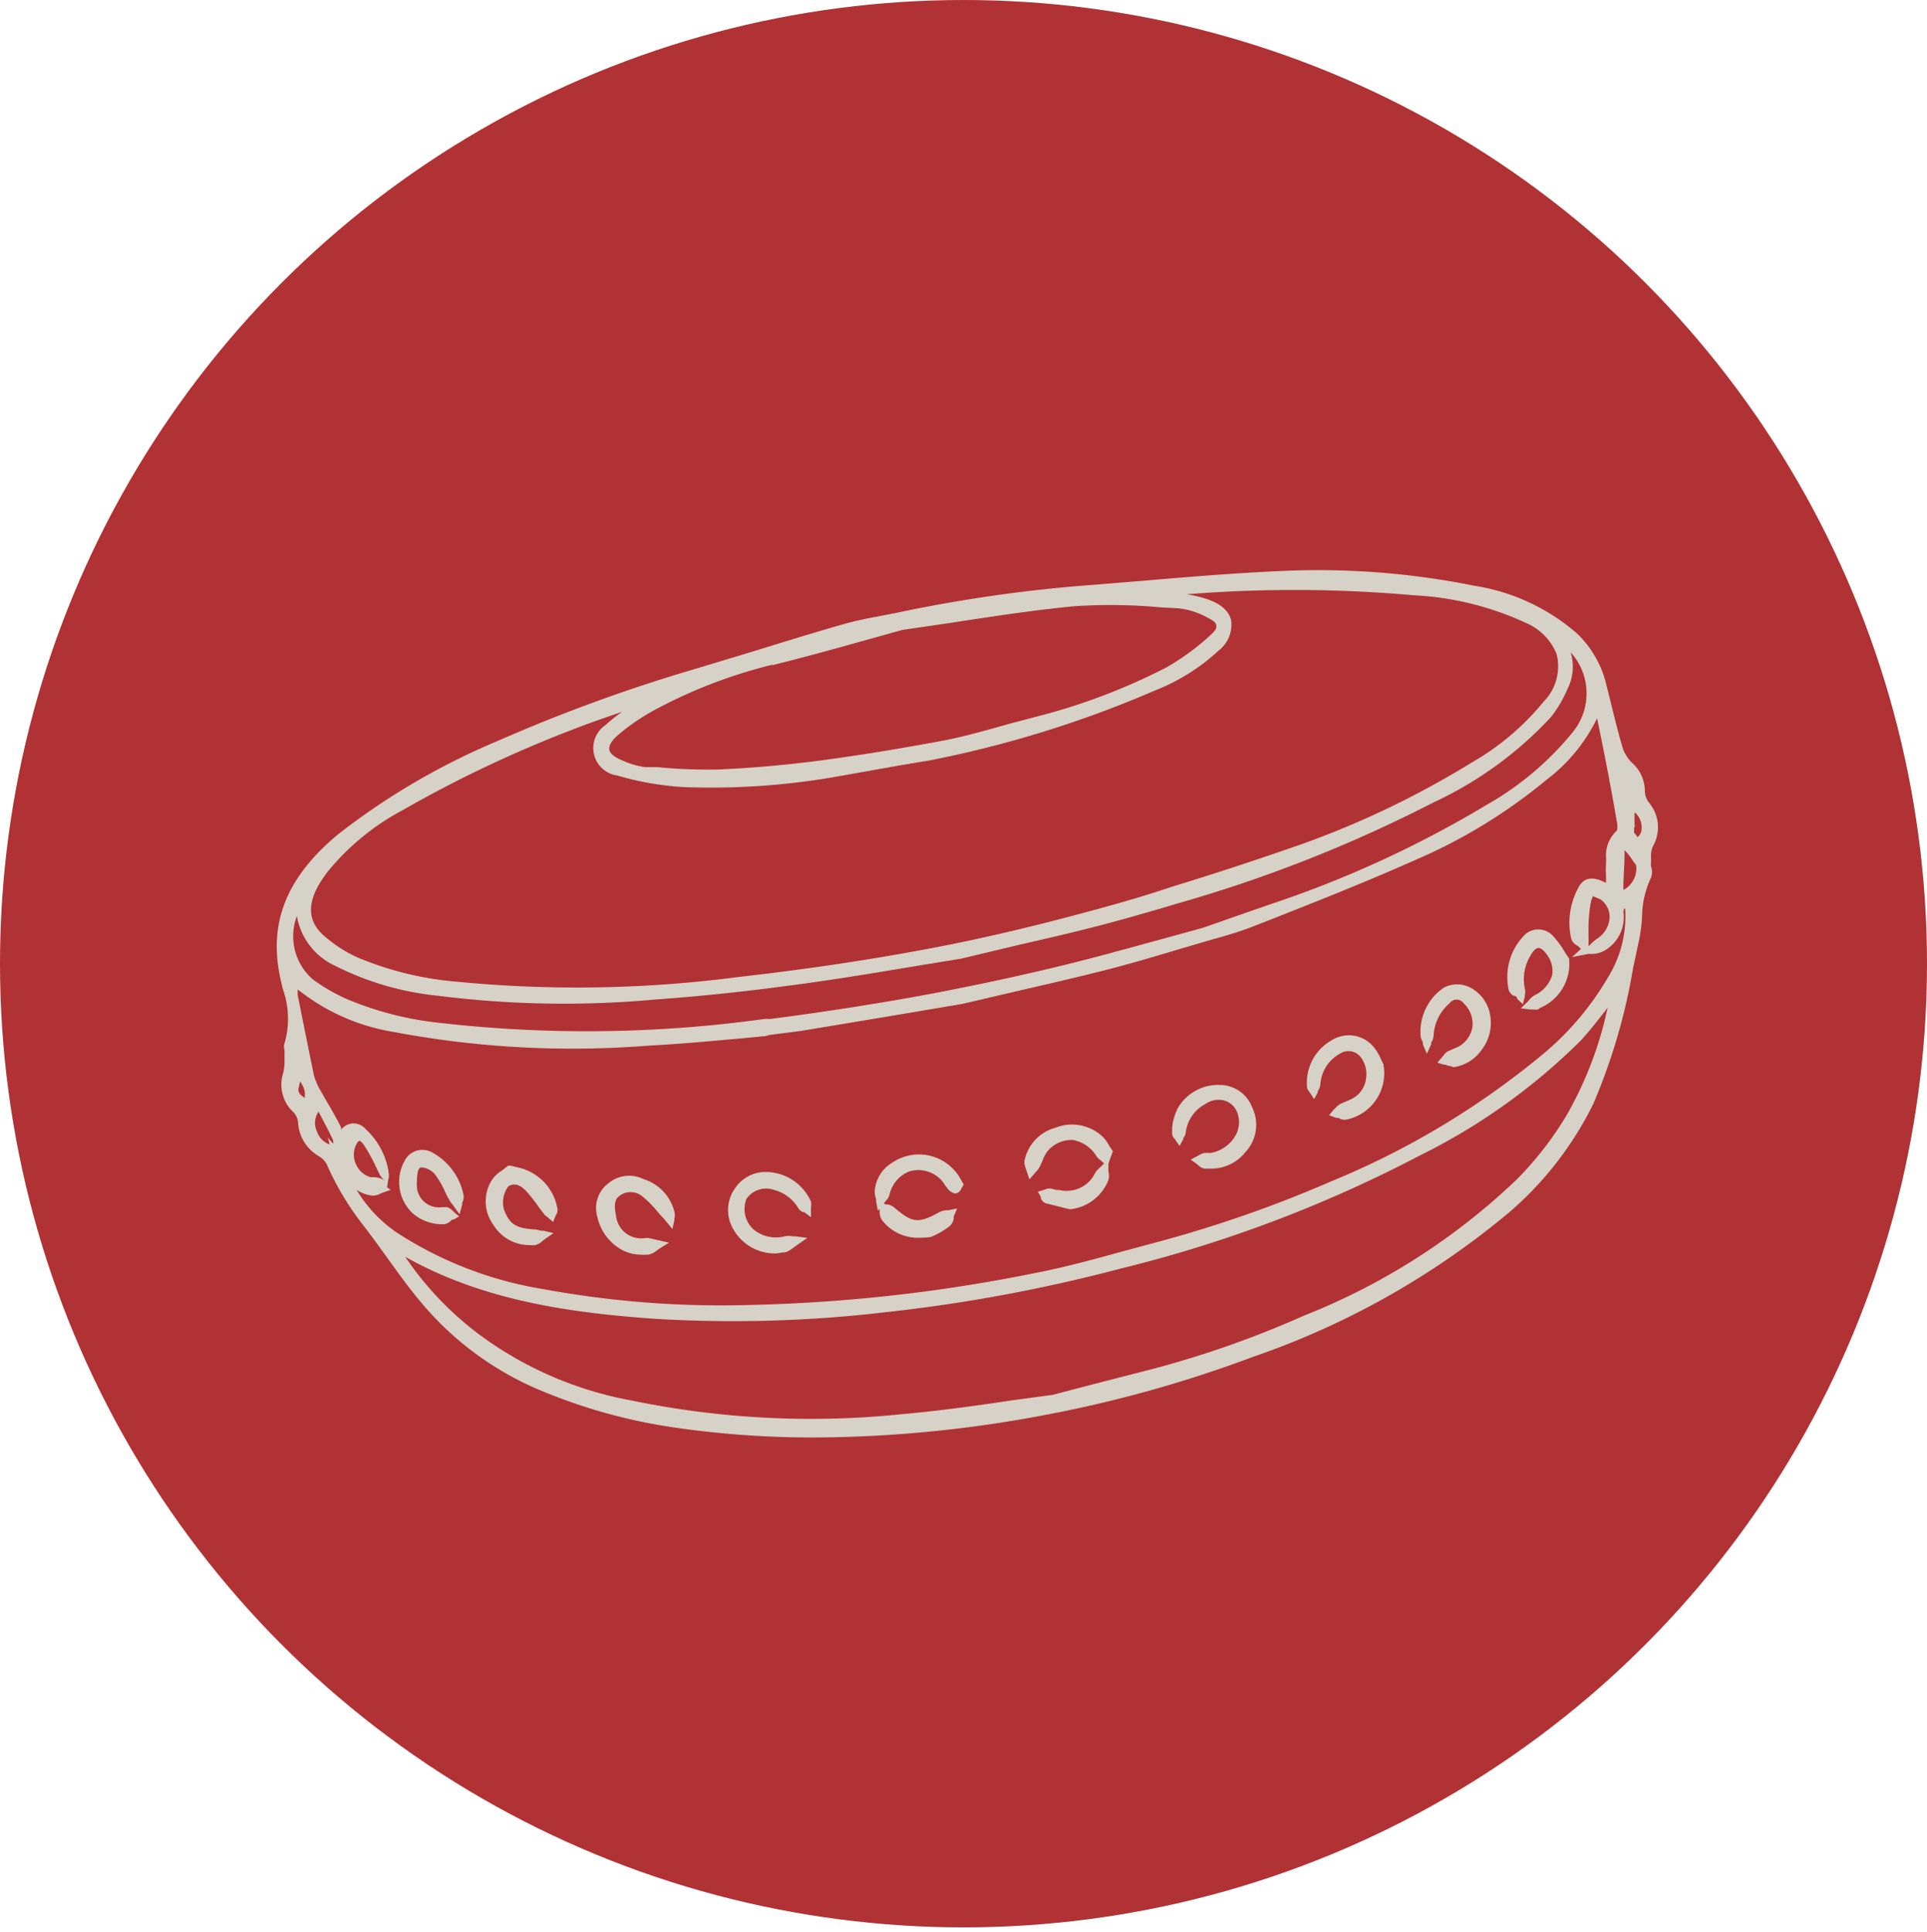 <svg xmlns="http://www.w3.org/2000/svg" viewBox="0 0 96.78 97"><defs><style>.cls-1{fill:#b13234;}.cls-2{fill:#d6d2c7;}</style></defs><title>資產 136</title><g id="圖層_2" data-name="圖層 2"><g id="圖層_3" data-name="圖層 3"><path class="cls-1" d="M30.05,144.73c-.08-.08-.1-.14-.06-.19a2.61,2.61,0,0,1,.36-.3,9.21,9.21,0,0,0,3.15-4.33q.84-2.4-.15-1.77c-.22.14-.6.41-1.12.82a5.68,5.68,0,0,0-.88.75s0,0-.05.06c-.2.25-.34.35-.41.3a3.7,3.7,0,0,1-.4-.89c0-.09-.06-.16-.07-.2a3.38,3.38,0,0,0-.13-.37c-.16-.43-.22-.68-.18-.76s.28-.18.71-.28l.35-.07.53-.13c.94-.22,1.53-.37,1.78-.46a1,1,0,0,0,.64-.51,2.7,2.7,0,0,0,.11-1v-.28c0-.85-.09-1.36-.31-1.51s-.78-.13-1.69.08l-.53.08a.17.17,0,0,1-.16-.08.37.37,0,0,0-.37-.22,10.7,10.7,0,0,0-.93.62,10.86,10.86,0,0,0-1,.79l-.05,0a.88.88,0,0,0-.2.58c0,.29-.05,1.25-.06,2.9v.75c0,2.55,0,3.93-.09,4.12a1.86,1.86,0,0,1-1.56,1.36c-.44.11-.69.13-.75.07a.27.27,0,0,1-.07-.18,1.71,1.71,0,0,0-.39-1.11,2,2,0,0,0-1.08-.63q-.55-.15-.48-.27c.06-.08.29-.11.72-.08a5.24,5.24,0,0,0,1.31,0,.64.64,0,0,0,.5-.31c0-.07,0-.87.07-2.4s0-2.42,0-2.68-.24-.49-.58-.37a3.21,3.21,0,0,0-1.2,1c-.12.13-.21.16-.27.07a10.92,10.92,0,0,1-.44-1.1c0-.09-.07-.21-.13-.35q-.24-.63-.18-.75t.69-.33l.33-.09A4,4,0,0,0,27,134.4a8.81,8.81,0,0,0,.11-1.88,10.59,10.59,0,0,0-.06-2,.66.66,0,0,0-.62-.41,3.22,3.22,0,0,0-1.25.19l-.05,0c-.13.05-.22.05-.26,0a1.76,1.76,0,0,1-.27-.43l0,0c-.13-.28-.19-.43-.16-.46s.16,0,.43,0h.06a11,11,0,0,0,1.52.08.64.64,0,0,0,.57-.28,5,5,0,0,0,.09-1.61c0-.94-.09-1.82-.17-2.66a1.5,1.5,0,0,1,0-.58c0-.06.16-.05.38,0l0,0a11.52,11.52,0,0,1,1.91.59c.27.15.29.3.07.44a.72.72,0,0,0-.29.47,10.67,10.67,0,0,0-.06,1.52,5.18,5.18,0,0,0,.16,1.78c.12.15.34-.07.68-.64a1.75,1.75,0,0,1,.42-.56c.07,0,.2,0,.39.17.4.32.61.41.64.28s.21,0,.6,0a6.63,6.63,0,0,0,1.87,0c.35-.08.55-.38.59-.88a18.57,18.57,0,0,0-.17-2.51v0c0-.28,0-.44,0-.46a1.26,1.26,0,0,1,.58.1,9.48,9.48,0,0,1,1.7.57c.25.14.27.28.06.43l-.06,0q-.18.11-.21.66t-.06,3.75v.9a59.34,59.34,0,0,1-.24,6,10.11,10.11,0,0,1-.84,3.44,8.2,8.2,0,0,1-1.87,2.33,11.83,11.83,0,0,1-1.86,1.39C30.57,144.65,30.15,144.83,30.05,144.73Zm-.73-11a4.17,4.17,0,0,0,.9-.26l.09,0,.77-.29a.22.22,0,0,0,.11-.21c0-.08,0-.12.09-.14l.73.07h.06a11.1,11.1,0,0,0,1.52,0c.31,0,.5-.14.57-.29a6.45,6.45,0,0,0,.08-1.61,7.43,7.43,0,0,0-.1-1.63c-.14-.29-.57-.39-1.28-.29s-1.07.32-1.1.64a.31.31,0,0,1-.24.29,9.94,9.94,0,0,1-1.17.07h-.3c-.58,0-.91.06-1,.18a3.26,3.26,0,0,0-.14,1.29v.62a9.38,9.38,0,0,0,.07,1.21C29,133.65,29.13,133.76,29.32,133.76Zm8.68,11a.38.38,0,0,1-.26-.28,6.75,6.75,0,0,1,0-1.09q.15-2.73.13-10.15,0-4.76,0-6c0-.73-.08-1.43-.16-2.09V125c0-.24,0-.37,0-.4a1,1,0,0,1,.49.06l.09,0a8.4,8.4,0,0,1,1.76.56c.28.15.32.3.13.45s-.37.69-.37,1.44.11,1.2.35,1.31a.88.88,0,0,0,.79,0,2.17,2.17,0,0,0,.75-.8l0,0c.28-.41.47-.63.58-.64s.33.14.7.46c.82.72,1.18,1.17,1.06,1.36s-.8.27-2.05.27H41.5a8.28,8.28,0,0,0-1.15,0,.48.48,0,0,0-.41.37,6.76,6.76,0,0,0,0,1v.5a9.54,9.54,0,0,0,.07,1.64q.06.25.48.3a.78.78,0,0,0,.57-.12,2.27,2.27,0,0,0,.58-.67c.26-.43.47-.63.64-.61s.5.31,1,.85a3.56,3.56,0,0,1,.66.79c0,.16-.08.27-.37.31a13.35,13.35,0,0,1-1.63.09h-.53a4.66,4.66,0,0,0-1.08.07.5.5,0,0,0-.4.41,5.45,5.45,0,0,0,0,1.15V136c0,.75,0,1.22,0,1.43s.1.48.22.55a1.23,1.23,0,0,0,.55.07h0a1.51,1.51,0,0,0,.69-.11,2.92,2.92,0,0,0,.55-.71,2.42,2.42,0,0,1,.48-.61c.12-.11.27-.1.44,0a10.24,10.24,0,0,1,.8.75,7.08,7.08,0,0,1,.65.71c.09.14.11.26.05.34a.43.43,0,0,1-.37.19q-.3,0-1.83.06h-.31a15.59,15.59,0,0,0-1.6.06.36.36,0,0,0-.29.31l0,0a16.59,16.59,0,0,0,0,1.68c0,1,0,1.91.09,2.73a1.11,1.11,0,0,1-.66,1A1.4,1.4,0,0,1,38,144.73Z"/><path class="cls-1" d="M51.65,140.57a12.19,12.19,0,0,0-.53-1.15.19.19,0,0,1,0-.09q-.27-.62-.3-.72c0-.08,0-.13.12-.16l0,0c1-.35,1.62-.59,1.87-.71a1,1,0,0,0,.44-.35,19.42,19.42,0,0,0,.11-3.08,17.5,17.5,0,0,0-.11-3c-.22-.31-.68-.36-1.37-.15l-.11,0a.81.81,0,0,1-.38.06q-.08,0-.21-.3l-.07-.11a4.18,4.18,0,0,1-.21-.49c0-.06,0-.07.17-.06a6.45,6.45,0,0,0,1.63.11c.35,0,.56-.18.61-.4a9.74,9.74,0,0,0,0-1.92c0-1.11-.1-2-.19-2.81v-.09c0-.31,0-.48,0-.52s.19,0,.45.06a.24.24,0,0,1,.13,0,8.94,8.94,0,0,1,1.82.58c.27.16.28.3,0,.43a.53.53,0,0,0-.29.43c0,.21,0,.79,0,1.73a8,8,0,0,0,.12,1.95c.08.17.28,0,.61-.47s.42-.55.5-.55.3.14.62.48c.76.76,1.09,1.26,1,1.48a.34.34,0,0,1-.24.17c-.15,0-.51,0-1.08,0h-.4a3.31,3.31,0,0,0-.79.08c-.15.08-.24.26-.29.56s0,.69,0,1.45v1.39c0,.85,0,1.38,0,1.6s.17.45.36.45a3.92,3.92,0,0,0,1-.34L57,136a6,6,0,0,1,.89-.34c.11,0,.16,0,.16.12A10,10,0,0,1,56.61,137c-1,.78-2,1.54-3,2.29a7.94,7.94,0,0,0-1.43,1.21c-.1.21-.19.31-.26.31S51.76,140.77,51.65,140.57Zm13.84,3.89a1.62,1.62,0,0,0-.38-1,2.26,2.26,0,0,0-1-.57,1.9,1.9,0,0,1-.47-.2c-.07-.06-.09-.11-.06-.17s.25-.06.69,0a6,6,0,0,0,1.85-.07,1.47,1.47,0,0,0,.88-1,12.66,12.66,0,0,0,.51-2.42,8.57,8.57,0,0,0,.16-1.81.41.41,0,0,0-.47-.37.66.66,0,0,0-.47.15,2.67,2.67,0,0,0-.37.71A12.83,12.83,0,0,1,60.93,144a10.17,10.17,0,0,1-1.12.62c-.21.09-.34.09-.38,0a.17.17,0,0,1,0-.18,2.51,2.51,0,0,1,.42-.35,12.54,12.54,0,0,0,2.65-2.73,13.45,13.45,0,0,0,1.84-3.46,1.43,1.43,0,0,0,.13-.7.36.36,0,0,0-.3-.29c-.37-.1-.67.07-.91.53a13.22,13.22,0,0,1-2.72,3.26,17.42,17.42,0,0,1-3.78,2.55,1.57,1.57,0,0,1-.35.17.13.13,0,0,1-.13-.06.18.18,0,0,1-.06-.21,2,2,0,0,1,.41-.34A15.33,15.33,0,0,0,60.42,139a6.76,6.76,0,0,0,1-1.64c.08-.3-.07-.45-.43-.45a.9.9,0,0,0-.48.12,8.47,8.47,0,0,0-.67.58,16.23,16.23,0,0,1-2.93,2.23c-1.11.67-1.67.86-1.67.55a2.16,2.16,0,0,1,.53-.48,15.62,15.62,0,0,0,2.72-3c.89-1.22,1.23-2,1-2.25s-.72-.28-1.67-.07h0a1.79,1.79,0,0,1-.62.1c-.07,0-.15-.14-.24-.34l-.05-.07a1.67,1.67,0,0,1-.2-.52s.12-.06.31,0q1.31.11,5.91.11H64.1c1.24,0,2,0,2.38,0a2.58,2.58,0,0,0,1-.16,1,1,0,0,0,.39-.44A1.38,1.38,0,0,0,68,133c.25-.41.44-.63.58-.66s.38.1.75.38a6.61,6.61,0,0,1,1,.91c.26.29.37.49.32.6s-.25.17-.6.18-1.59,0-3.69.05h-1c-1.22,0-2,0-2.31,0a3.34,3.34,0,0,0-.95.15.82.82,0,0,0-.31.36l-.09.19-.1.16a1.55,1.55,0,0,0-.27.61c0,.12.23.2.6.22s.92,0,2,.05h1.21a22.52,22.52,0,0,0,2.26-.06,1.11,1.11,0,0,0,.67-.4l.11-.11a1.68,1.68,0,0,1,.53-.46c.1,0,.28.07.53.26a6.15,6.15,0,0,1,1.13,1c.16.23.12.4-.1.5a.92.92,0,0,0-.47.4,4.27,4.27,0,0,0-.19,1.08,13.91,13.91,0,0,1-1,4.49,3,3,0,0,1-2,1.69,3.21,3.21,0,0,1-.62.1c-.25,0-.37,0-.39,0A1.4,1.4,0,0,1,65.49,144.46Zm-6.3-11.38a.35.35,0,0,1-.25-.26,3.15,3.15,0,0,1,0-.78c.06-.88.08-2,.07-3.26s-.06-2.29-.13-3.17a1.29,1.29,0,0,0,0-.24q-.06-.57,0-.63c.06,0,.28,0,.68.21l.23.11.28.13a3.37,3.37,0,0,0,1,.35,16.19,16.19,0,0,0,1.63,0H64a12,12,0,0,0,1.85-.08,1.25,1.25,0,0,0,.64-.52l.13-.17c.22-.3.38-.45.47-.45s.31.11.63.36a4.83,4.83,0,0,1,1.16,1.06c.15.25.1.43-.15.55a1,1,0,0,0-.46.89c0,.46,0,1.58,0,3.36,0,.07,0,.18,0,.33a4.11,4.11,0,0,1-.06,1.21c-.06.13-.28.26-.66.4l-.13,0c-.8.31-1.19.28-1.19-.09a.64.64,0,0,0-.11-.42,1.79,1.79,0,0,0-.71-.15c-.28,0-.89,0-1.85,0s-1.53,0-1.78,0a1.9,1.9,0,0,0-.71.11.6.6,0,0,0-.2.33c-.06.21-.29.4-.71.57A1.56,1.56,0,0,1,59.19,133.08ZM66,128.32c.23-.12.35-.47.35-1s-.12-.92-.35-1a12.22,12.22,0,0,0-2.4-.11,11.57,11.57,0,0,0-2.36.11c-.21.13-.3.48-.3,1.06s.12.91.34,1a13.85,13.85,0,0,0,2.36.09A13.85,13.85,0,0,0,66,128.32Zm0,2.88c.21-.13.3-.49.29-1.09s-.13-.94-.33-1a10.84,10.84,0,0,0-2.36-.11,10.84,10.84,0,0,0-2.36.11c-.2.1-.31.45-.33,1s.08,1,.29,1.07a13.5,13.5,0,0,0,2.4.11A13.88,13.88,0,0,0,66,131.2Z"/><circle class="cls-1" cx="48.39" cy="48.39" r="48.39"/><path class="cls-2" d="M61.28,54.66a2.1,2.1,0,0,0-1.9,1.06,3.65,3.65,0,0,0-.31,1.11c0,.07.09.16.14.23a.63.63,0,0,0,.13-.24,2.15,2.15,0,0,1,1-1.61,1.28,1.28,0,0,1,2,.69,1.72,1.72,0,0,1-1.59,2.18,1.26,1.26,0,0,0-.29,0,1.47,1.47,0,0,0-.28.14c.09.06.18.18.27.19a2,2,0,0,0,1.89-.79,1.8,1.8,0,0,0,.31-2A1.52,1.52,0,0,0,61.28,54.66Z"/><path class="cls-2" d="M60.79,58.68h-.3a.63.63,0,0,1-.32-.18l-.06-.05-.31-.22.41-.22a.89.89,0,0,1,.26-.11,1.23,1.23,0,0,1,.29,0A1.78,1.78,0,0,0,62,57.1,1.34,1.34,0,0,0,62.18,56a1,1,0,0,0-.63-.72,1.14,1.14,0,0,0-1,.15,1.87,1.87,0,0,0-1,1.45.49.49,0,0,1-.12.26l0,.06-.19.34L59,57.19l0,0a.4.4,0,0,1-.13-.36c0-.08,0-.17,0-.26a3,3,0,0,1,.28-.92,2.33,2.33,0,0,1,2.1-1.17h0a1.74,1.74,0,0,1,1.64,1.13,2,2,0,0,1-.34,2.24A2.19,2.19,0,0,1,60.79,58.68Z"/><path class="cls-2" d="M38.42,59.07a1.69,1.69,0,0,0-1.52,2.26,2.19,2.19,0,0,0,2.37,1.36,1.29,1.29,0,0,0,.21,0c.16-.1.31-.21.46-.32a2.05,2.05,0,0,0-.49-.06,2,2,0,0,1-1.68-.35,1.61,1.61,0,0,1-.47-1.86,1.37,1.37,0,0,1,1.6-.58,2.23,2.23,0,0,1,1.4,1c0,.08.15.12.23.18a1.31,1.31,0,0,0,0-.28A2.3,2.3,0,0,0,38.42,59.07Z"/><path class="cls-2" d="M38.92,62.94a2.4,2.4,0,0,1-2.24-1.53,1.89,1.89,0,0,1,.22-1.72,1.84,1.84,0,0,1,1.51-.84h0a2.49,2.49,0,0,1,2.32,1.49.81.81,0,0,1,0,.27l0,.51-.35-.26-.07,0a.58.58,0,0,1-.22-.2,2,2,0,0,0-1.25-.92,1.19,1.19,0,0,0-1.35.46,1.38,1.38,0,0,0,.41,1.58,1.78,1.78,0,0,0,1.51.3,1.1,1.1,0,0,1,.41,0l.14,0,.59.08-.61.42a2.71,2.71,0,0,1-.35.24.47.47,0,0,1-.24.07H39.3A2.43,2.43,0,0,1,38.92,62.94Z"/><path class="cls-2" d="M32.26,59.42a1.41,1.41,0,0,0-1.53.18,1.34,1.34,0,0,0-.47,1.45,2,2,0,0,0,2.27,1.71,1.92,1.92,0,0,0,.45-.27l-.46-.1a.76.76,0,0,0-.15,0,1.52,1.52,0,0,1-1.69-1.31c-.08-.44-.14-.93.26-1.24a1.15,1.15,0,0,1,1.39,0A8.56,8.56,0,0,1,33.44,61l.18.21c0-.11.09-.22.07-.31A2.07,2.07,0,0,0,32.26,59.42Z"/><path class="cls-2" d="M32.17,63a2,2,0,0,1-1.07-.32A2.49,2.49,0,0,1,30,61.1a1.55,1.55,0,0,1,.54-1.67,1.62,1.62,0,0,1,1.76-.23,2.31,2.31,0,0,1,1.57,1.64.62.62,0,0,1,0,.34l0,.08-.1.45-.35-.42-.11-.13c-.12-.12-.22-.24-.33-.37a5.22,5.22,0,0,0-.75-.74.92.92,0,0,0-1.12,0c-.29.21-.25.58-.17,1a1.27,1.27,0,0,0,1.45,1.12.66.66,0,0,1,.2,0l.36.08.65.15-.47.29-.13.09a1,1,0,0,1-.39.21A1.84,1.84,0,0,1,32.17,63ZM32.8,60c.17.16.32.33.47.5A1.71,1.71,0,0,0,32.8,60Z"/><path class="cls-2" d="M72.56,49.77a2.49,2.49,0,0,0-1,2.23,1.56,1.56,0,0,0,.14.33c0-.12.15-.23.15-.35a2.49,2.49,0,0,1,.83-1.83.65.65,0,0,1,1,0,1.59,1.59,0,0,1-.32,2.58c-.17.09-.36.14-.53.24a1.39,1.39,0,0,0-.23.25c.11,0,.22.11.32.1A2,2,0,0,0,74.55,51C74.33,49.88,73.41,49.32,72.56,49.77Z"/><path class="cls-2" d="M72.89,53.54a.82.82,0,0,1-.29-.08l-.08,0-.33-.1.23-.27.06-.07a.77.77,0,0,1,.22-.22l.31-.14.23-.1a1.37,1.37,0,0,0,.71-1,1.4,1.4,0,0,0-.44-1.18.43.43,0,0,0-.71,0A2.28,2.28,0,0,0,72,52a.73.73,0,0,1-.12.35.41.41,0,0,0,0,.09l-.22.47-.2-.47,0-.1a1,1,0,0,1-.11-.28,2.68,2.68,0,0,1,1.17-2.47h0a1.43,1.43,0,0,1,1.32,0,1.89,1.89,0,0,1,1,1.39,2.2,2.2,0,0,1-.4,1.7,2.11,2.11,0,0,1-1.44.91Z"/><path class="cls-2" d="M25.57,58.81c-.25.22-.54.36-.67.59a1.78,1.78,0,0,0,.07,2,1.9,1.9,0,0,0,1.84.86c.15,0,.29-.18.44-.28a2,2,0,0,0-.46-.1c-1,0-1.4-.31-1.7-1.13a1.53,1.53,0,0,1,.32-1.44.91.91,0,0,1,1.14.24,13.15,13.15,0,0,1,1,1.25s.09.1.13.16.1-.16.09-.23a2.24,2.24,0,0,0-1.11-1.57A4.33,4.33,0,0,0,25.57,58.81Z"/><path class="cls-2" d="M26.57,62.52a2.11,2.11,0,0,1-1.78-1,2,2,0,0,1-.09-2.26,1.57,1.57,0,0,1,.49-.47l.23-.18.1-.08.12,0,.36.09a2.42,2.42,0,0,1,.77.3A2.55,2.55,0,0,1,28,60.72a.43.43,0,0,1-.08.29l-.14.35-.27-.23L27.35,61l-.3-.4a8,8,0,0,0-.66-.83c-.3-.3-.59-.37-.86-.2a1.35,1.35,0,0,0-.22,1.16c.27.73.59.94,1.49,1a1.43,1.43,0,0,1,.37.07l.13,0,.5.12-.42.29-.12.09a.83.83,0,0,1-.42.23Z"/><path class="cls-2" d="M66.93,52.46a2.25,2.25,0,0,0-1.08,2.11,1.74,1.74,0,0,0,.11.18.86.86,0,0,0,.15-.28,2.18,2.18,0,0,1,1.07-1.77,1,1,0,0,1,1.33.2,1.66,1.66,0,0,1-.28,2.36,7.24,7.24,0,0,1-.79.39,1,1,0,0,0-.25.22c.12.05.26.15.37.13a2.16,2.16,0,0,0,1.7-2.44,4,4,0,0,0-.41-.76A1.39,1.39,0,0,0,66.93,52.46Z"/><path class="cls-2" d="M67.53,56.23a.67.67,0,0,1-.32-.1l-.1,0L66.75,56,67,55.7l.07-.06a.92.92,0,0,1,.23-.2l.34-.15a2.16,2.16,0,0,0,.43-.22,1.31,1.31,0,0,0,.54-.94,1.38,1.38,0,0,0-.3-1.08.77.77,0,0,0-1-.15,1.91,1.91,0,0,0-1,1.58.68.68,0,0,1-.13.31l0,.07-.18.33-.21-.32a.83.83,0,0,1-.14-.23,2.44,2.44,0,0,1,1.19-2.38h0a1.62,1.62,0,0,1,2.21.39,2.45,2.45,0,0,1,.32.57l.12.24,0,.06a2.37,2.37,0,0,1-1.88,2.7Z"/><path class="cls-2" d="M21.56,58.05a.75.75,0,0,0-1,.37,1.94,1.94,0,0,0,.35,2.31,2,2,0,0,0,1.49.51c.1,0,.2-.11.3-.16-.08-.07-.16-.18-.25-.2a4.7,4.7,0,0,0-.51-.06,1.34,1.34,0,0,1-1.18-1.17,2.13,2.13,0,0,1,0-.35c0-.36,0-.84.44-.9a1.13,1.13,0,0,1,.86.4,10.13,10.13,0,0,1,.75,1.33,3.46,3.46,0,0,0,.22.31c0-.13.13-.27.1-.39A2.88,2.88,0,0,0,21.56,58.05Z"/><path class="cls-2" d="M22.33,61.47a2.25,2.25,0,0,1-1.63-.57,2.17,2.17,0,0,1-.39-2.59,1,1,0,0,1,1.36-.46h0A3.13,3.13,0,0,1,23.28,60a.66.66,0,0,1-.07.4l0,.1-.13.47-.35-.48a1.38,1.38,0,0,1-.17-.25,3.81,3.81,0,0,1-.23-.45,4.55,4.55,0,0,0-.5-.84,1,1,0,0,0-.65-.33c-.17,0-.21.18-.24.6v.1a.82.82,0,0,0,0,.23v.07a1.1,1.1,0,0,0,1,1,.65.65,0,0,0,.2,0,2.11,2.11,0,0,1,.33,0,.73.73,0,0,1,.28.19l.06.06.25.21-.28.16-.08,0A.66.66,0,0,1,22.33,61.47Z"/><path class="cls-2" d="M76.78,47.1A2.82,2.82,0,0,0,76,49.66c0,.1.16.16.24.23,0-.1.09-.22.07-.31a2.61,2.61,0,0,1,.3-1.78c.36-.69.85-.7,1.27,0a1.54,1.54,0,0,1-.74,2.36,1.9,1.9,0,0,0-.29.28,1.2,1.2,0,0,0,.45.05,2.18,2.18,0,0,0,1.32-2.18,9.81,9.81,0,0,0-.79-1.12A.79.79,0,0,0,76.78,47.1Z"/><path class="cls-2" d="M77.24,50.69a1.09,1.09,0,0,1-.26,0l-.13,0-.47-.06.34-.33.08-.09a1,1,0,0,1,.26-.23,1.65,1.65,0,0,0,.89-1,1.32,1.32,0,0,0-.23-1c-.16-.24-.32-.38-.45-.38h0c-.13,0-.29.16-.42.41a2.27,2.27,0,0,0-.27,1.62.61.61,0,0,1,0,.34l0,.08-.1.37-.28-.26A.18.18,0,0,0,76,50a.72.72,0,0,1-.22-.26,3,3,0,0,1,.84-2.84A1,1,0,0,1,78,47a4.85,4.85,0,0,1,.58.79c.07.12.15.23.23.35l0,0v.06a2.41,2.41,0,0,1-1.48,2.42A.41.41,0,0,1,77.24,50.69Zm1.16-2.38a.51.51,0,0,1,0,.13v-.1Z"/><path class="cls-2" d="M44.87,58.58a1.6,1.6,0,0,0-.77,1.27,1.79,1.79,0,0,0,.09.4,1,1,0,0,0,.22-.31,1.7,1.7,0,0,1,2.8-1,4,4,0,0,1,.55.66s.16.11.17.09a.64.64,0,0,0,.14-.21,4.87,4.87,0,0,0-.28-.47A2.18,2.18,0,0,0,44.87,58.58Z"/><path class="cls-2" d="M44.09,60.8,44,60.31l0-.11a1,1,0,0,1-.07-.36,1.8,1.8,0,0,1,.87-1.45h0a2.39,2.39,0,0,1,3.23.49,2.53,2.53,0,0,1,.21.32l.16.28-.1.17a.58.58,0,0,1-.15.21c-.22.19-.5-.11-.5-.11a2.56,2.56,0,0,1-.2-.26,1.47,1.47,0,0,0-.32-.37,1.58,1.58,0,0,0-1.46-.3,1.64,1.64,0,0,0-1,1.18.69.69,0,0,1-.18.3l-.07.09Z"/><path class="cls-2" d="M53.06,56.85a1.93,1.93,0,0,0-1.36,1.43.39.39,0,0,0,0,.15,3,3,0,0,0,.11.32,2.31,2.31,0,0,0,.2-.24,3.87,3.87,0,0,1,.48-.9,1.67,1.67,0,0,1,2.78.32,1.16,1.16,0,0,0,.26.23l.12-.32a4.72,4.72,0,0,0-.43-.61A2,2,0,0,0,53.06,56.85Z"/><path class="cls-2" d="M51.7,59.22l-.16-.48a2.58,2.58,0,0,1-.08-.26.55.55,0,0,1,0-.23A2.16,2.16,0,0,1,53,56.63h0a2.25,2.25,0,0,1,2.36.43,1.82,1.82,0,0,1,.34.46,2.14,2.14,0,0,0,.13.19l.06.1-.27.75-.26-.22-.07-.07a.86.86,0,0,1-.22-.21,1.73,1.73,0,0,0-1.21-.82,1.58,1.58,0,0,0-1.22.53,1.65,1.65,0,0,0-.28.51c-.05.11-.1.23-.16.34a1,1,0,0,1-.17.22Z"/><path class="cls-2" d="M47.28,61.1c-1.16.65-1.55.61-2.53-.25a1.31,1.31,0,0,0-.36-.16c0,.15,0,.34.09.44a2.23,2.23,0,0,0,2.23.76c.18-.11.49-.26.77-.45.1-.08.13-.28.19-.42A1.59,1.59,0,0,0,47.28,61.1Z"/><path class="cls-2" d="M46.19,62.15a2.26,2.26,0,0,1-1.89-.88.7.7,0,0,1-.12-.41s0-.09,0-.12l-.08-.42.39.16.11,0a.8.8,0,0,1,.32.16c.91.78,1.2.81,2.27.22h0a1,1,0,0,1,.34-.09h.11l.43-.09-.17.4a.56.56,0,0,0,0,.12.69.69,0,0,1-.23.39A4.39,4.39,0,0,1,47,62l-.24.11A3.48,3.48,0,0,1,46.19,62.15Zm.47-.5,0,0h0Z"/><path class="cls-2" d="M53.13,60c-.14,0-.28-.09-.42-.11a.59.59,0,0,0-.25.07c0,.08.07.21.13.22.46.13.93.23,1.19.3a2.14,2.14,0,0,0,1.73-1.33,1.15,1.15,0,0,0,0-.45,1.53,1.53,0,0,0-.28.29A1.82,1.82,0,0,1,53.13,60Z"/><path class="cls-2" d="M53.78,60.73l-.26-.06-1-.25a.41.41,0,0,1-.25-.27s0,0,0-.06l-.15-.25.34-.1a.58.58,0,0,1,.28-.06,1.53,1.53,0,0,1,.29.07l.16,0h0A1.58,1.58,0,0,0,55,58.9a1.19,1.19,0,0,1,.23-.26l.08-.08.36-.37,0,.51a.5.5,0,0,0,0,.12.9.9,0,0,1,0,.43,2.33,2.33,0,0,1-1.9,1.47Z"/><path class="cls-2" d="M82.67,40.48a1.26,1.26,0,0,1-.27-.73,1.67,1.67,0,0,0-.6-1.29,2.14,2.14,0,0,1-.49-.78c-.31-1.06-.57-2.14-.84-3.21A5,5,0,0,0,79,32a9.9,9.9,0,0,0-5-2.33A39.65,39.65,0,0,0,64.23,29c-3.07.14-6.14.44-9.2.68a73.66,73.66,0,0,0-10,1.41c-.86.19-1.75.31-2.6.56-2.5.73-5,1.51-7.49,2.26a81.32,81.32,0,0,0-9.83,3.59,34.42,34.42,0,0,0-8,4.63c-2.21,1.82-3.53,4-2.86,7a5.58,5.58,0,0,1,.2,3.41c0,.1,0,.24,0,.36A5.4,5.4,0,0,1,14.45,54a1.68,1.68,0,0,0,.45,1.75,1.08,1.08,0,0,1,.29.64,1.82,1.82,0,0,0,.91,1.51,1.31,1.31,0,0,1,.5.49,14.46,14.46,0,0,0,1.85,3.09c1,1.26,1.84,2.61,2.87,3.83A15.54,15.54,0,0,0,27,69.53a27.5,27.5,0,0,0,7.18,2,56.44,56.44,0,0,0,18.15-.65,62,62,0,0,0,10.44-2.92,40.5,40.5,0,0,0,12.8-7.21,16.69,16.69,0,0,0,4.18-5.38,36.82,36.82,0,0,0,2.33-8.13c.24-1.07,0-2.21.59-3.24.1-.18,0-.47,0-.72a2.2,2.2,0,0,1,.11-.82A1.7,1.7,0,0,0,82.67,40.48ZM38.72,33.15c2.13-.52,4.23-1.13,6.55-1.76C48,31,51,30.48,53.92,30.2a34.77,34.77,0,0,1,5.3.1,4.21,4.21,0,0,1,1.59.53c.56.28.66.72.2,1.13a11.63,11.63,0,0,1-2.35,1.74,31.22,31.22,0,0,1-6.61,2.5c-1.48.41-2.93.88-4.42,1.19q-3,.63-6.11,1c-1.81.25-3.63.41-5.44.49a32.27,32.27,0,0,1-3.68-.17,4.22,4.22,0,0,1-1.14-.32c-1.05-.4-1.19-1-.33-1.73a10.78,10.78,0,0,1,2.15-1.41A26.32,26.32,0,0,1,38.72,33.15ZM16.19,43.79a12.28,12.28,0,0,1,4-3.33,61.25,61.25,0,0,1,8.67-4.09c1.14-.44,2.31-.83,3.47-1.24a2.7,2.7,0,0,1,.28,0l-.23.17a18.23,18.23,0,0,0-1.78,1.32,1.16,1.16,0,0,0,.5,2.14,15,15,0,0,0,3.19.52,36.29,36.29,0,0,0,7.65-.52L46.61,38a56.38,56.38,0,0,0,11.27-3.5A9.91,9.91,0,0,0,61,32.51c.93-.95.76-1.79-.51-2.21a17.26,17.26,0,0,0-2.16-.46,1.47,1.47,0,0,1-.22-.1l.21,0a73.67,73.67,0,0,1,12.69,0,15.72,15.72,0,0,1,5.69,1.45,3,3,0,0,1,1.66,1.7,2.79,2.79,0,0,1-.7,2.6A12.65,12.65,0,0,1,74,38.54a44.94,44.94,0,0,1-9.34,4.38c-1.87.64-3.76,1.26-5.65,1.84-1.09.34-2.19.66-3.29,1-2.92.81-5.86,1.54-8.84,2.11-2.76.52-5.54.94-8.33,1.29L37,49.3a63.63,63.63,0,0,1-14,.23,16.72,16.72,0,0,1-5.16-1.24,7.53,7.53,0,0,1-1.62-1C15.16,46.41,15.14,45.25,16.19,43.79Zm-1.27,1.64a2.09,2.09,0,0,1,.14-.17,1.12,1.12,0,0,1,.06.23A2.94,2.94,0,0,0,17,48.27a14.55,14.55,0,0,0,5.09,1.47A50.37,50.37,0,0,0,32.91,50c1.89-.14,3.78-.32,5.66-.56l1.75-.22c2.86-.4,5.69-.91,7.92-1.27,3.13-.75,5.67-1.29,8.16-2,.89-.25,1.77-.5,2.65-.77a70.4,70.4,0,0,0,12.87-5.07,18.59,18.59,0,0,0,5.81-4.25,6.22,6.22,0,0,0,.84-1.37,2.24,2.24,0,0,0-.08-2.13L78.35,32c.09.06.2.1.28.16a3.28,3.28,0,0,1,.59,4.72,15.16,15.16,0,0,1-4.41,3.76,55.59,55.59,0,0,1-10.92,5l-3.38,1.19h0c-1.12.34-3.3.93-4.43,1.24-3,.83-6,1.5-9.11,2.08-2.76.53-5.54,1-8.33,1.31H38.4A65.86,65.86,0,0,1,22,51.65a16.41,16.41,0,0,1-4.71-1.2,9.32,9.32,0,0,1-1.77-1.06A3.19,3.19,0,0,1,14.92,45.43Zm0,9.73a.67.67,0,0,1-.19-.46,6.45,6.45,0,0,1,.28-1c.13.24.28.48.4.73a4.14,4.14,0,0,1,.18.56c0,.06-.1.31-.22.34S15.07,55.28,15,55.16Zm1.56,2.43a1.34,1.34,0,0,1-.73-2c.18-.25.32-.21.43,0,.26.5.51,1,.75,1.51C17,57.54,16.89,57.69,16.51,57.59Zm64.57-7.5a19.29,19.29,0,0,1-2.2,6,17.69,17.69,0,0,1-2.62,3.35,33.69,33.69,0,0,1-10.7,6.85A50.92,50.92,0,0,1,58,69L52.85,70.3c-2.06.28-4.73.73-7.43,1a45,45,0,0,1-13.74-.72,18.79,18.79,0,0,1-7.44-3.12,16.12,16.12,0,0,1-4.37-4.64,1,1,0,0,1-.08-.24,1.67,1.67,0,0,1,.2.08c4,2.39,8.38,3,12.89,3.37a65.89,65.89,0,0,0,11.58-.33,80.88,80.88,0,0,0,11.76-2.18,66.17,66.17,0,0,0,15-5.68,30.36,30.36,0,0,0,8-5.76c.59-.63,1.09-1.33,1.64-2,.06-.08.13-.14.19-.22A.77.77,0,0,1,81.08,50.09ZM81,49.24a14.84,14.84,0,0,1-3.39,4,41.26,41.26,0,0,1-10.63,6.31,62.49,62.49,0,0,1-9,3.12c-2,.52-3.94,1.12-5.95,1.5a82.29,82.29,0,0,1-14.44,1.62A49.23,49.23,0,0,1,27.26,65a19,19,0,0,1-7.46-2.9,6.67,6.67,0,0,1-2.71-3.66L17,58.19a1.21,1.21,0,0,1,.14.2A1.83,1.83,0,0,0,19,59.79a1.9,1.9,0,0,0,.38-.13,1.18,1.18,0,0,0-.32-.23c-.16-.06-.34,0-.5-.1a1.41,1.41,0,0,1-.86-1.91c.2-.43.49-.51.76-.11a17.83,17.83,0,0,1,.86,1.62,1.57,1.57,0,0,0,.2.25,1.33,1.33,0,0,0,0-.28,3.45,3.45,0,0,0-1.07-2.06.55.55,0,0,0-.9,0c-.32.39-.32.15-.46-.14-.29-.62-.67-1.19-1-1.79a3,3,0,0,1-.37-.87c-.33-1.51-.62-3-.92-4.55a1.32,1.32,0,0,1,0-.34l.22.18a9.86,9.86,0,0,0,4.91,2.26,48.17,48.17,0,0,0,12.8.68c1.92-.11,3.83-.3,5.74-.48a1,1,0,0,0,.23-.05l1.57-.21c2.93-.41,5.85-.94,8.13-1.31,3.23-.78,5.83-1.32,8.4-2,.91-.25,2.35-.69,3.25-1s2-.52,2.88-.89c2.77-1.08,5.54-2.17,8.26-3.38a26.42,26.42,0,0,0,6.45-4,8.14,8.14,0,0,0,2.49-3.06c0-.09.15-.16.22-.24a1.09,1.09,0,0,1,.18.31q.5,2.64,1,5.29c0,.2,0,.52-.11.62-.5.41-.43,1-.48,1.49a4.59,4.59,0,0,0,0,.74c0,.61,0,.61-.51.38-.32-.14-.66-.2-.86.13a3.45,3.45,0,0,0-.38,2.5c0,.1.18.18.28.27,0-.12,0-.23,0-.35a16.8,16.8,0,0,1,.17-1.89c.11-.5.34-.52.75-.21a1.41,1.41,0,0,1-.2,2.36,6,6,0,0,0-.46.4,2,2,0,0,0,.71-.15,1.71,1.71,0,0,0,.88-1.44,1.42,1.42,0,0,1,0-.51c.06-.13.23-.21.36-.31a1.21,1.21,0,0,1,.15.33A6.13,6.13,0,0,1,81,49.24Zm.78-4.45c-.29.17-.48.12-.49-.23,0-.61,0-1.22.06-1.83,0-.33.27-.36.46-.19a5.33,5.33,0,0,1,.59.8A1.5,1.5,0,0,1,81.73,44.79Zm.86-3c0,.21-.26.37-.39.56l-.36-.44c0-.48,0-.83,0-1.17s.21-.32.4-.15A1.19,1.19,0,0,1,82.59,41.78Z"/><path class="cls-2" d="M40.92,72.18a48.2,48.2,0,0,1-6.77-.46,27.68,27.68,0,0,1-7.23-2,15.7,15.7,0,0,1-5.77-4.32c-.61-.72-1.16-1.49-1.7-2.24-.38-.53-.78-1.08-1.18-1.6a14.44,14.44,0,0,1-1.88-3.14,1.16,1.16,0,0,0-.42-.39,2.08,2.08,0,0,1-1-1.69.89.89,0,0,0-.22-.48,1.89,1.89,0,0,1-.52-2,3,3,0,0,0,.06-.74v-.28a.44.44,0,0,0,0-.1.59.59,0,0,1,0-.35,4.43,4.43,0,0,0-.09-2.74l-.12-.53c-.61-2.79.32-5.1,2.93-7.25a35,35,0,0,1,8-4.67,82,82,0,0,1,9.87-3.6l2.91-.88c1.53-.47,3-.93,4.58-1.38.59-.17,1.2-.29,1.79-.4l.83-.16a73.93,73.93,0,0,1,10-1.42l2.46-.2c2.21-.19,4.5-.38,6.75-.48a39.53,39.53,0,0,1,9.83.73,10.25,10.25,0,0,1,5.15,2.38,5.2,5.2,0,0,1,1.49,2.57l.25,1c.18.74.37,1.5.59,2.24a2,2,0,0,0,.44.69,1.89,1.89,0,0,1,.66,1.45,1,1,0,0,0,.23.59h0A1.92,1.92,0,0,1,83,42.52a1.33,1.33,0,0,0-.08.55v.19a1.05,1.05,0,0,0,0,.24.86.86,0,0,1,0,.57A4.67,4.67,0,0,0,82.47,46a7.78,7.78,0,0,1-.16,1.25c-.1.45-.19.9-.29,1.35a29.75,29.75,0,0,1-2,6.83,17.2,17.2,0,0,1-4.24,5.46,40.63,40.63,0,0,1-12.87,7.25,62.69,62.69,0,0,1-10.48,2.92A63,63,0,0,1,40.92,72.18Zm-2-.5A60.58,60.58,0,0,0,52.3,70.61h0l-1.37.2c-1.68.24-3.58.52-5.5.68A52.4,52.4,0,0,1,38.89,71.68Zm-8.58-1.23a28.43,28.43,0,0,0,3.91.81l.51.07c-1.06-.14-2.09-.33-3.1-.55C31.17,70.67,30.73,70.57,30.31,70.45Zm-10-7.36a16.14,16.14,0,0,0,4.06,4.16,18.41,18.41,0,0,0,7.35,3.08A44.45,44.45,0,0,0,45.4,71c1.91-.17,3.8-.44,5.47-.69l2-.27,1.91-.5,3.19-.82a50.37,50.37,0,0,0,7.55-2.67,33,33,0,0,0,10.63-6.8A16.84,16.84,0,0,0,78.68,56a18.66,18.66,0,0,0,2.06-5.4c-.07.09-.13.18-.2.26-.36.46-.73.93-1.13,1.37A30.7,30.7,0,0,1,71.35,58a66.35,66.35,0,0,1-15.07,5.7,80.06,80.06,0,0,1-11.8,2.19,65.4,65.4,0,0,1-11.62.33C28.67,65.92,24.26,65.32,20.32,63.09Zm40.5,5.29c-.93.31-1.86.58-2.78.82l-3.2.83-1.4.36A62.85,62.85,0,0,0,60.82,68.38Zm7.57-3.15c-.85.43-1.76.86-2.74,1.28l-1,.43C66,66.39,67.23,65.82,68.39,65.23ZM17.91,59.75a6.89,6.89,0,0,0,2,2.13,19.1,19.1,0,0,0,7.37,2.85,49.24,49.24,0,0,0,10.25.8A81,81,0,0,0,52,63.92c1.46-.28,2.92-.68,4.33-1.07l1.6-.43a62.57,62.57,0,0,0,8.95-3.11A41,41,0,0,0,77.41,53a14.55,14.55,0,0,0,3.34-3.91h0a5.81,5.81,0,0,0,.87-3.47v0s-.07,0-.07.07a.55.55,0,0,0,0,.23v.2a1.92,1.92,0,0,1-1,1.63,1.35,1.35,0,0,1-.57.15l-.22,0-.81.16.45-.41-.13-.13-.09-.06a.56.56,0,0,1-.27-.33,3.66,3.66,0,0,1,.42-2.66c.16-.26.49-.52,1.15-.22l.18.08V44a4.73,4.73,0,0,1,0-.65,2.64,2.64,0,0,0,0-.29,1.69,1.69,0,0,1,.55-1.36.89.89,0,0,0,0-.4q-.45-2.62-1-5.23a8.56,8.56,0,0,1-2.52,3.07,27,27,0,0,1-6.51,4c-2.61,1.16-5.18,2.18-8.27,3.39-.77.3-1.58.52-2.36.74l-1.39.41c-.81.24-1.74.52-2.4.7-1.73.48-3.44.87-5.43,1.33l-3,.7-2.13.36c-1.84.31-3.94.66-6,1l-1.57.2a.77.77,0,0,1-.24.06l-1.05.1c-1.54.14-3.13.29-4.7.37a48.45,48.45,0,0,1-12.86-.68,10.4,10.4,0,0,1-4.83-2.14l0,.28c.27,1.35.54,2.7.82,4.05a3.41,3.41,0,0,0,.35.79c.13.24.26.46.39.68s.43.74.62,1.13l0,.12,0,0a.81.81,0,0,1,.59-.32.83.83,0,0,1,.65.29,3.64,3.64,0,0,1,1.14,2.19,1.14,1.14,0,0,1,0,.27l-.07.46.18.13-.41.14-.11.05a.93.93,0,0,1-.38.1A1.88,1.88,0,0,1,17.91,59.75Zm1,1.89.65.88-.12-.36.26.1h0C19.39,62.05,19.13,61.85,18.89,61.64Zm-.84-4.36h0s-.1,0-.2.24a1.13,1.13,0,0,0,0,.92,1.15,1.15,0,0,0,.73.67l.2,0a1.3,1.3,0,0,1,.31.06.67.67,0,0,1,.2.12l-.06-.07a1.84,1.84,0,0,1-.17-.22l-.27-.56a7.94,7.94,0,0,0-.57-1C18.13,57.31,18.07,57.28,18.05,57.28Zm-1.62.53a1.25,1.25,0,0,1,.37.42l-.12-.38a1,1,0,0,1-.23,0h0Zm.57,0,.25.33.05.07a1.57,1.57,0,0,1,.14-.85l.06-.11a.39.39,0,0,1-.27.08h0a.58.58,0,0,1-.17.46Zm-.29-.38h0a.74.74,0,0,0,0-.17l-.21-.44-.52-1,0,0,0,0a1,1,0,0,0-.08,1,1.06,1.06,0,0,0,.64.65l-.1-.35ZM15,55.5l.05,0a1.17,1.17,0,0,1,.31.53,1.34,1.34,0,0,1,.17-.51.11.11,0,0,1-.07,0A.55.55,0,0,1,15,55.5Zm.83-.52,0,.09,0,.08a1.11,1.11,0,0,1-.07.16.47.47,0,0,1,.22-.09l-.1-.18Zm-.72,0a.8.8,0,0,0,.2.15l0-.11h0c0-.07,0-.13,0-.18s-.05-.19-.08-.27l-.15-.27a3.77,3.77,0,0,0-.1.43.47.47,0,0,0,.13.26Zm-.43-2.39,0,.07a1.3,1.3,0,0,1,0,.22v.27a3.49,3.49,0,0,1-.07.85c0,.1,0,.19-.05.28,0-.12.07-.23.11-.35l.09-.27.15-.52.39.69.09.17c-.19-.89-.36-1.78-.54-2.67a3.32,3.32,0,0,1-.22,1.26ZM14.91,46a2.87,2.87,0,0,0,.79,3.17,9,9,0,0,0,1.73,1,16.37,16.37,0,0,0,4.64,1.19,65,65,0,0,0,16.3-.19,1.31,1.31,0,0,1,.28,0c2.87-.37,5.67-.81,8.28-1.3,3.38-.65,6.36-1.33,9.09-2.08l.78-.21c1.16-.32,2.75-.75,3.64-1h0l1.17-.41,2.18-.76a54.49,54.49,0,0,0,10.88-5A15.25,15.25,0,0,0,79,36.75a3.07,3.07,0,0,0-.12-4,2.44,2.44,0,0,1-.14,1.81A6.33,6.33,0,0,1,77.9,36,18.9,18.9,0,0,1,72,40.29a69.88,69.88,0,0,1-12.91,5.09c-.88.27-1.77.52-2.66.77-1.68.47-3.35.86-5.28,1.3l-2.89.69-2.09.34c-1.79.3-3.82.64-5.85.92l-1.75.23c-1.93.24-3.84.43-5.67.56A50.27,50.27,0,0,1,22,50a14.64,14.64,0,0,1-5.16-1.5A3.38,3.38,0,0,1,14.91,46Zm66.36,3.24,0,.49.27-1.26h0c-.12.28-.26.56-.42.85h0a.86.86,0,0,1-.1.16Zm-64.9-5.35c-1,1.34-1,2.38,0,3.18a6.72,6.72,0,0,0,1.57,1A16.41,16.41,0,0,0,23,49.3a62.39,62.39,0,0,0,14-.23l1.52-.18c3-.37,5.68-.79,8.32-1.29s5.54-1.19,8.82-2.1c1-.28,2.1-.6,3.28-1,1.71-.52,3.56-1.12,5.65-1.84a45.3,45.3,0,0,0,9.29-4.35,13,13,0,0,0,3.64-3.07,2.53,2.53,0,0,0,.66-2.39,2.86,2.86,0,0,0-1.54-1.57A15.19,15.19,0,0,0,71,29.89a67.83,67.83,0,0,0-11.39-.05,6.54,6.54,0,0,1,1,.24c.87.29,1.14.73,1.22,1.06a1.64,1.64,0,0,1-.63,1.53,10.1,10.1,0,0,1-3.19,2,55.37,55.37,0,0,1-11.31,3.51l-1.44.24L42,39a36.42,36.42,0,0,1-7.7.52A14.92,14.92,0,0,1,31,38.94a1.39,1.39,0,0,1-.59-2.53,7.71,7.71,0,0,1,.84-.67c-.78.27-1.58.54-2.35.84a61.37,61.37,0,0,0-8.64,4.08,12.32,12.32,0,0,0-3.93,3.27Zm-2,3.8a7.12,7.12,0,0,0,.17,1.34c0,.08,0,.16.05.24a.13.13,0,0,0,0-.06.28.28,0,0,0,0-.09l0-.44.12.09A3,3,0,0,1,14.33,47.73ZM80,45s0,0-.09.24a7.49,7.49,0,0,0-.13,1.27c0,.2,0,.39,0,.59a2.13,2.13,0,0,1,0,.25l0,.16.07-.06a2.43,2.43,0,0,1,.34-.3,1.36,1.36,0,0,0,.65-1.08,1.08,1.08,0,0,0-.46-.91C80,45,80,45,80,45Zm.66-.13a1.58,1.58,0,0,1,.49.75l0-.08a.76.76,0,0,1,.32-.32l.1-.07,0,0a.43.43,0,0,1-.34,0,.42.42,0,0,1-.21-.3l-.08.07A.39.39,0,0,1,80.61,44.85Zm1.2.16.09.2a.41.41,0,0,1,0,.09,1.65,1.65,0,0,1,.1.19,5,5,0,0,1,.11-.76,1.35,1.35,0,0,1-.32.26h0Zm-66.64-.24.09.37A4.34,4.34,0,0,1,16,43.66h0a9.57,9.57,0,0,1,1-1.12,8.47,8.47,0,0,0-2.08,2.58Zm66.37-2.1a.38.38,0,0,0,0,.08c0,.73-.06,1.29-.06,1.81,0,0,0,.08,0,.1a.57.57,0,0,0,.13-.07h0a1.22,1.22,0,0,0,.51-1.17L82,43.21a2.89,2.89,0,0,0-.39-.5Zm.6,0a3.29,3.29,0,0,1,.23.33.86.86,0,0,0,.07.1,1.59,1.59,0,0,1,.13-.74l.06-.14-.12.14-.12.15-.18.25Zm-.61-.42a.55.55,0,0,1,.38.17,1.06,1.06,0,0,1,.15.15L81.62,42a.47.47,0,0,1-.1.1.75.75,0,0,0-.15.16A.41.41,0,0,1,81.53,42.21Zm.54-.4.13.17a.79.79,0,0,0,.17-.25h0a1,1,0,0,0-.32-1h0a6,6,0,0,0,0,.72C82.06,41.57,82.07,41.68,82.07,41.81Zm-1-4.06.51,2.84a.41.41,0,0,1,.24-.32.49.49,0,0,1,.51.13,1.35,1.35,0,0,1-.18-.66,1.47,1.47,0,0,0-.54-1.13A2.35,2.35,0,0,1,81.09,37.75ZM22.51,38.94,22,39.2Zm16.27-5.56a25.15,25.15,0,0,0-5.6,2.11,11,11,0,0,0-2.11,1.39c-.34.29-.5.55-.47.76s.3.41.74.58a3.84,3.84,0,0,0,1.07.3l.6,0a26.09,26.09,0,0,0,3.06.12c1.82-.08,3.64-.25,5.41-.49,2-.27,4.08-.62,6.1-1,1-.21,2.08-.51,3.09-.8L52,36a31,31,0,0,0,6.57-2.48,12.14,12.14,0,0,0,2.31-1.71c.1-.1.23-.24.21-.39s-.14-.25-.36-.36a3.93,3.93,0,0,0-1.5-.51l-.89-.05a27.87,27.87,0,0,0-4.38-.06c-2.09.2-4.16.52-6.17.83l-2.47.36-2.08.58c-1.53.43-3,.83-4.44,1.19Zm41.34.73a3.36,3.36,0,0,1,0,1.51l0,0,.06-.06.22-.22.08.14c-.08-.31-.16-.61-.23-.92C80.21,34.38,80.17,34.24,80.12,34.11Zm-46.65.63-.38.29c.82-.42,1.63-.78,2.43-1.1l-.53.16-2.5.78h0Zm10.65-3.28c-.55.11-1.11.22-1.64.37l-3,.9c1.19-.3,2.39-.63,3.64-1Zm33.73,0,.65.35a9.83,9.83,0,0,0-4-1.81,11.6,11.6,0,0,1,2.31.89,4.16,4.16,0,0,1,1.16.83ZM57.42,29.67l-2.38.2a77,77,0,0,0-8.32,1.07l1-.15c2-.31,4.1-.62,6.2-.82a28.3,28.3,0,0,1,4.22,0l0,0L58,30Zm8.11-.5a54,54,0,0,1,5.51.26l.37.05a41.09,41.09,0,0,0-6.8-.31Z"/></g></g></svg>